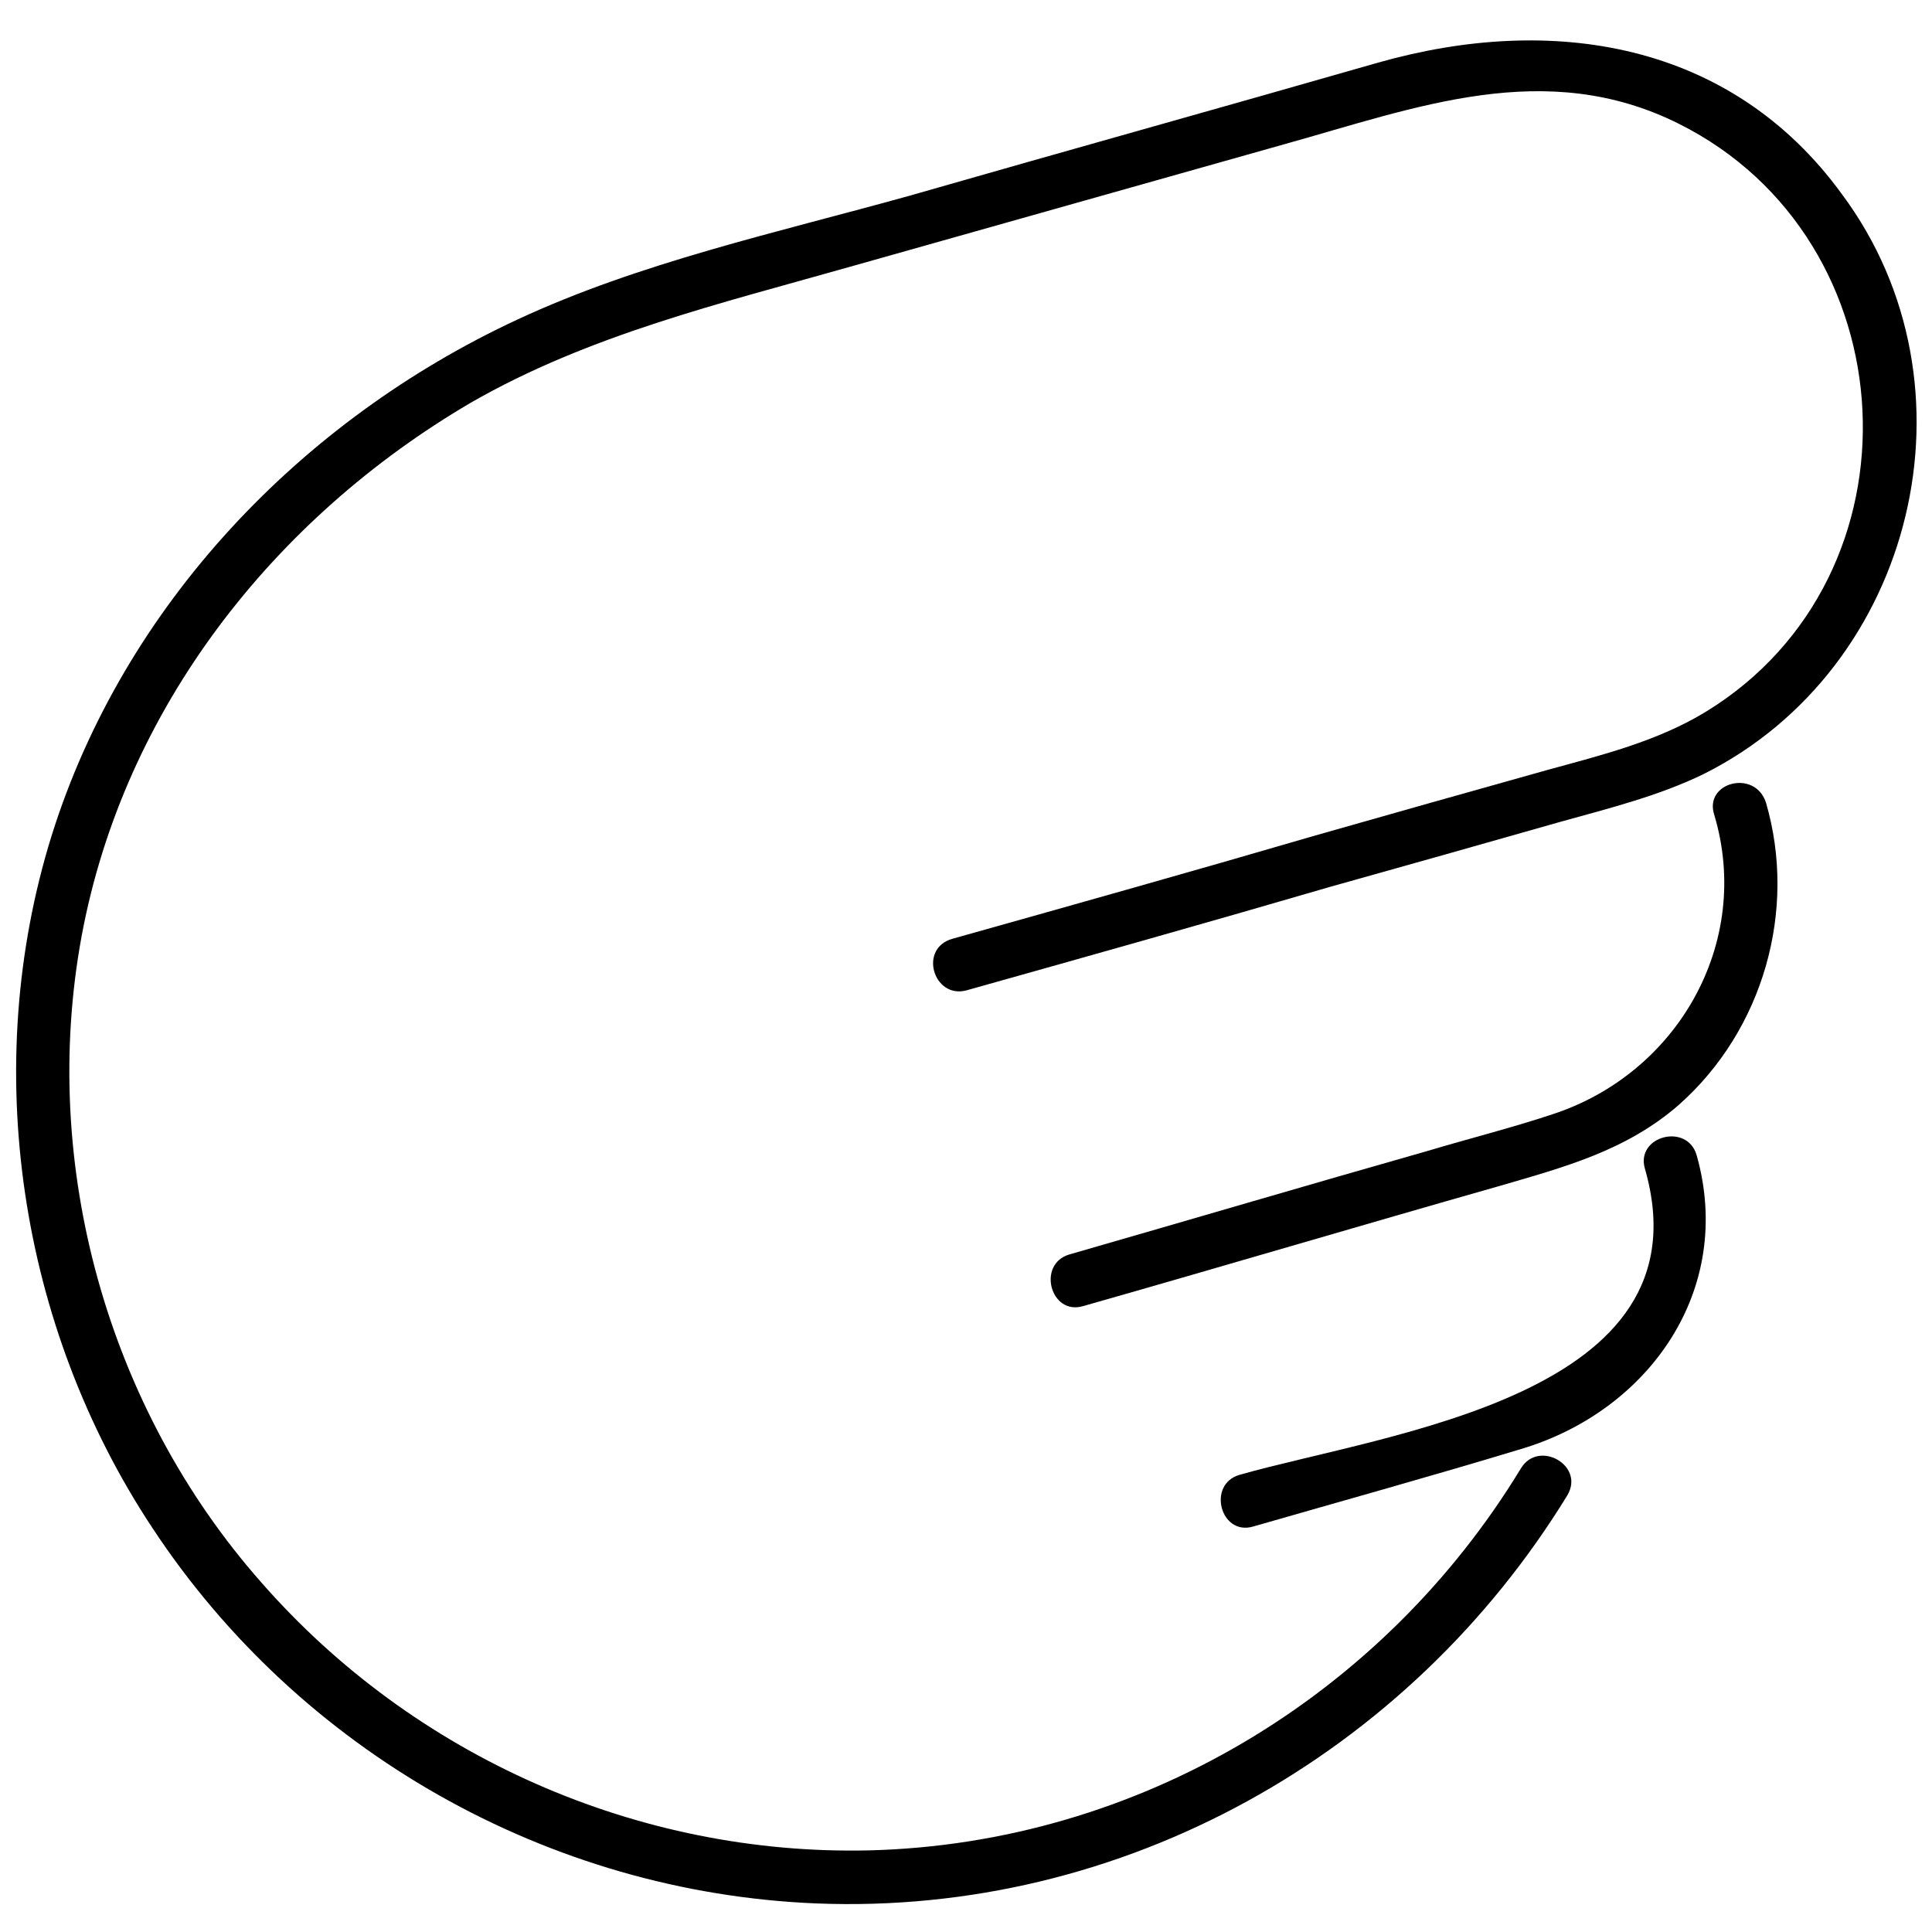 <?xml version="1.0" encoding="utf-8"?>
<!-- Generator: Adobe Illustrator 21.0.0, SVG Export Plug-In . SVG Version: 6.00 Build 0)  -->
<svg version="1.1" id="Capa_1" xmlns="http://www.w3.org/2000/svg" xmlns:xlink="http://www.w3.org/1999/xlink" x="0px" y="0px"
	 viewBox="0 0 142 142" style="enable-background:new 0 0 142 142;" xml:space="preserve">
<g>
	<g>
		<path d="M71,72.8c8.9-2.5,17.8-5,26.7-7.6c5.7-1.6,11.4-3.2,17-4.8c3.6-1,7.2-1.9,10.5-3.5c15.6-7.8,20.6-28.6,10.2-42.6
			C127.2,3,114,1,101.3,4.6c-11.5,3.3-23,6.5-34.5,9.8C57.1,17.1,47,19.3,38,23.5c-15.9,7.4-28.9,21-34.2,37.9
			c-5.3,17-2.4,36.1,7.4,50.9C22,128.7,40.3,139.1,60,139.9c22.5,0.9,43.5-10.9,55.2-30c1.3-2.2-2.1-4.1-3.4-2
			c-10.2,16.8-28.2,27.6-47.9,28.1c-17,0.4-33.5-6.9-44.7-19.7C7.9,103.5,2.9,85.6,6,68.8c3.1-16.7,14.1-30.7,28.6-39.2
			c8.7-5,18.4-7.3,27.9-10c10.6-3,21.3-6,31.9-9c9.7-2.7,19.2-6.4,29-1.5c17,8.5,18.3,33.2,2,43.2c-3.6,2.2-7.7,3.2-11.7,4.3
			c-5.7,1.6-11.4,3.2-17,4.8C87.8,64,78.9,66.5,70,69C67.5,69.7,68.6,73.4,71,72.8L71,72.8z"/>
	</g>
	<g>
		<path d="M126,59.9c2.8,9.4-2.7,19-11.9,22c-3,1-6.2,1.8-9.2,2.7c-8.8,2.5-17.6,5.1-26.3,7.6c-2.4,0.7-1.4,4.5,1,3.8
			c10.2-2.9,20.3-5.9,30.5-8.8c4.8-1.4,9.4-2.6,13.3-6c6.2-5.5,8.7-14.3,6.4-22.2C129,56.5,125.2,57.5,126,59.9L126,59.9z"/>
	</g>
	<g>
		<path d="M120.9,85.9c4.8,16.7-18.9,19.4-29.8,22.5c-2.4,0.7-1.4,4.5,1,3.8c6.6-1.9,13.1-3.7,19.7-5.7c9.4-2.8,15.7-11.7,12.9-21.6
			C124,82.5,120.2,83.5,120.9,85.9L120.9,85.9z"/>
	</g>
</g>
</svg>
